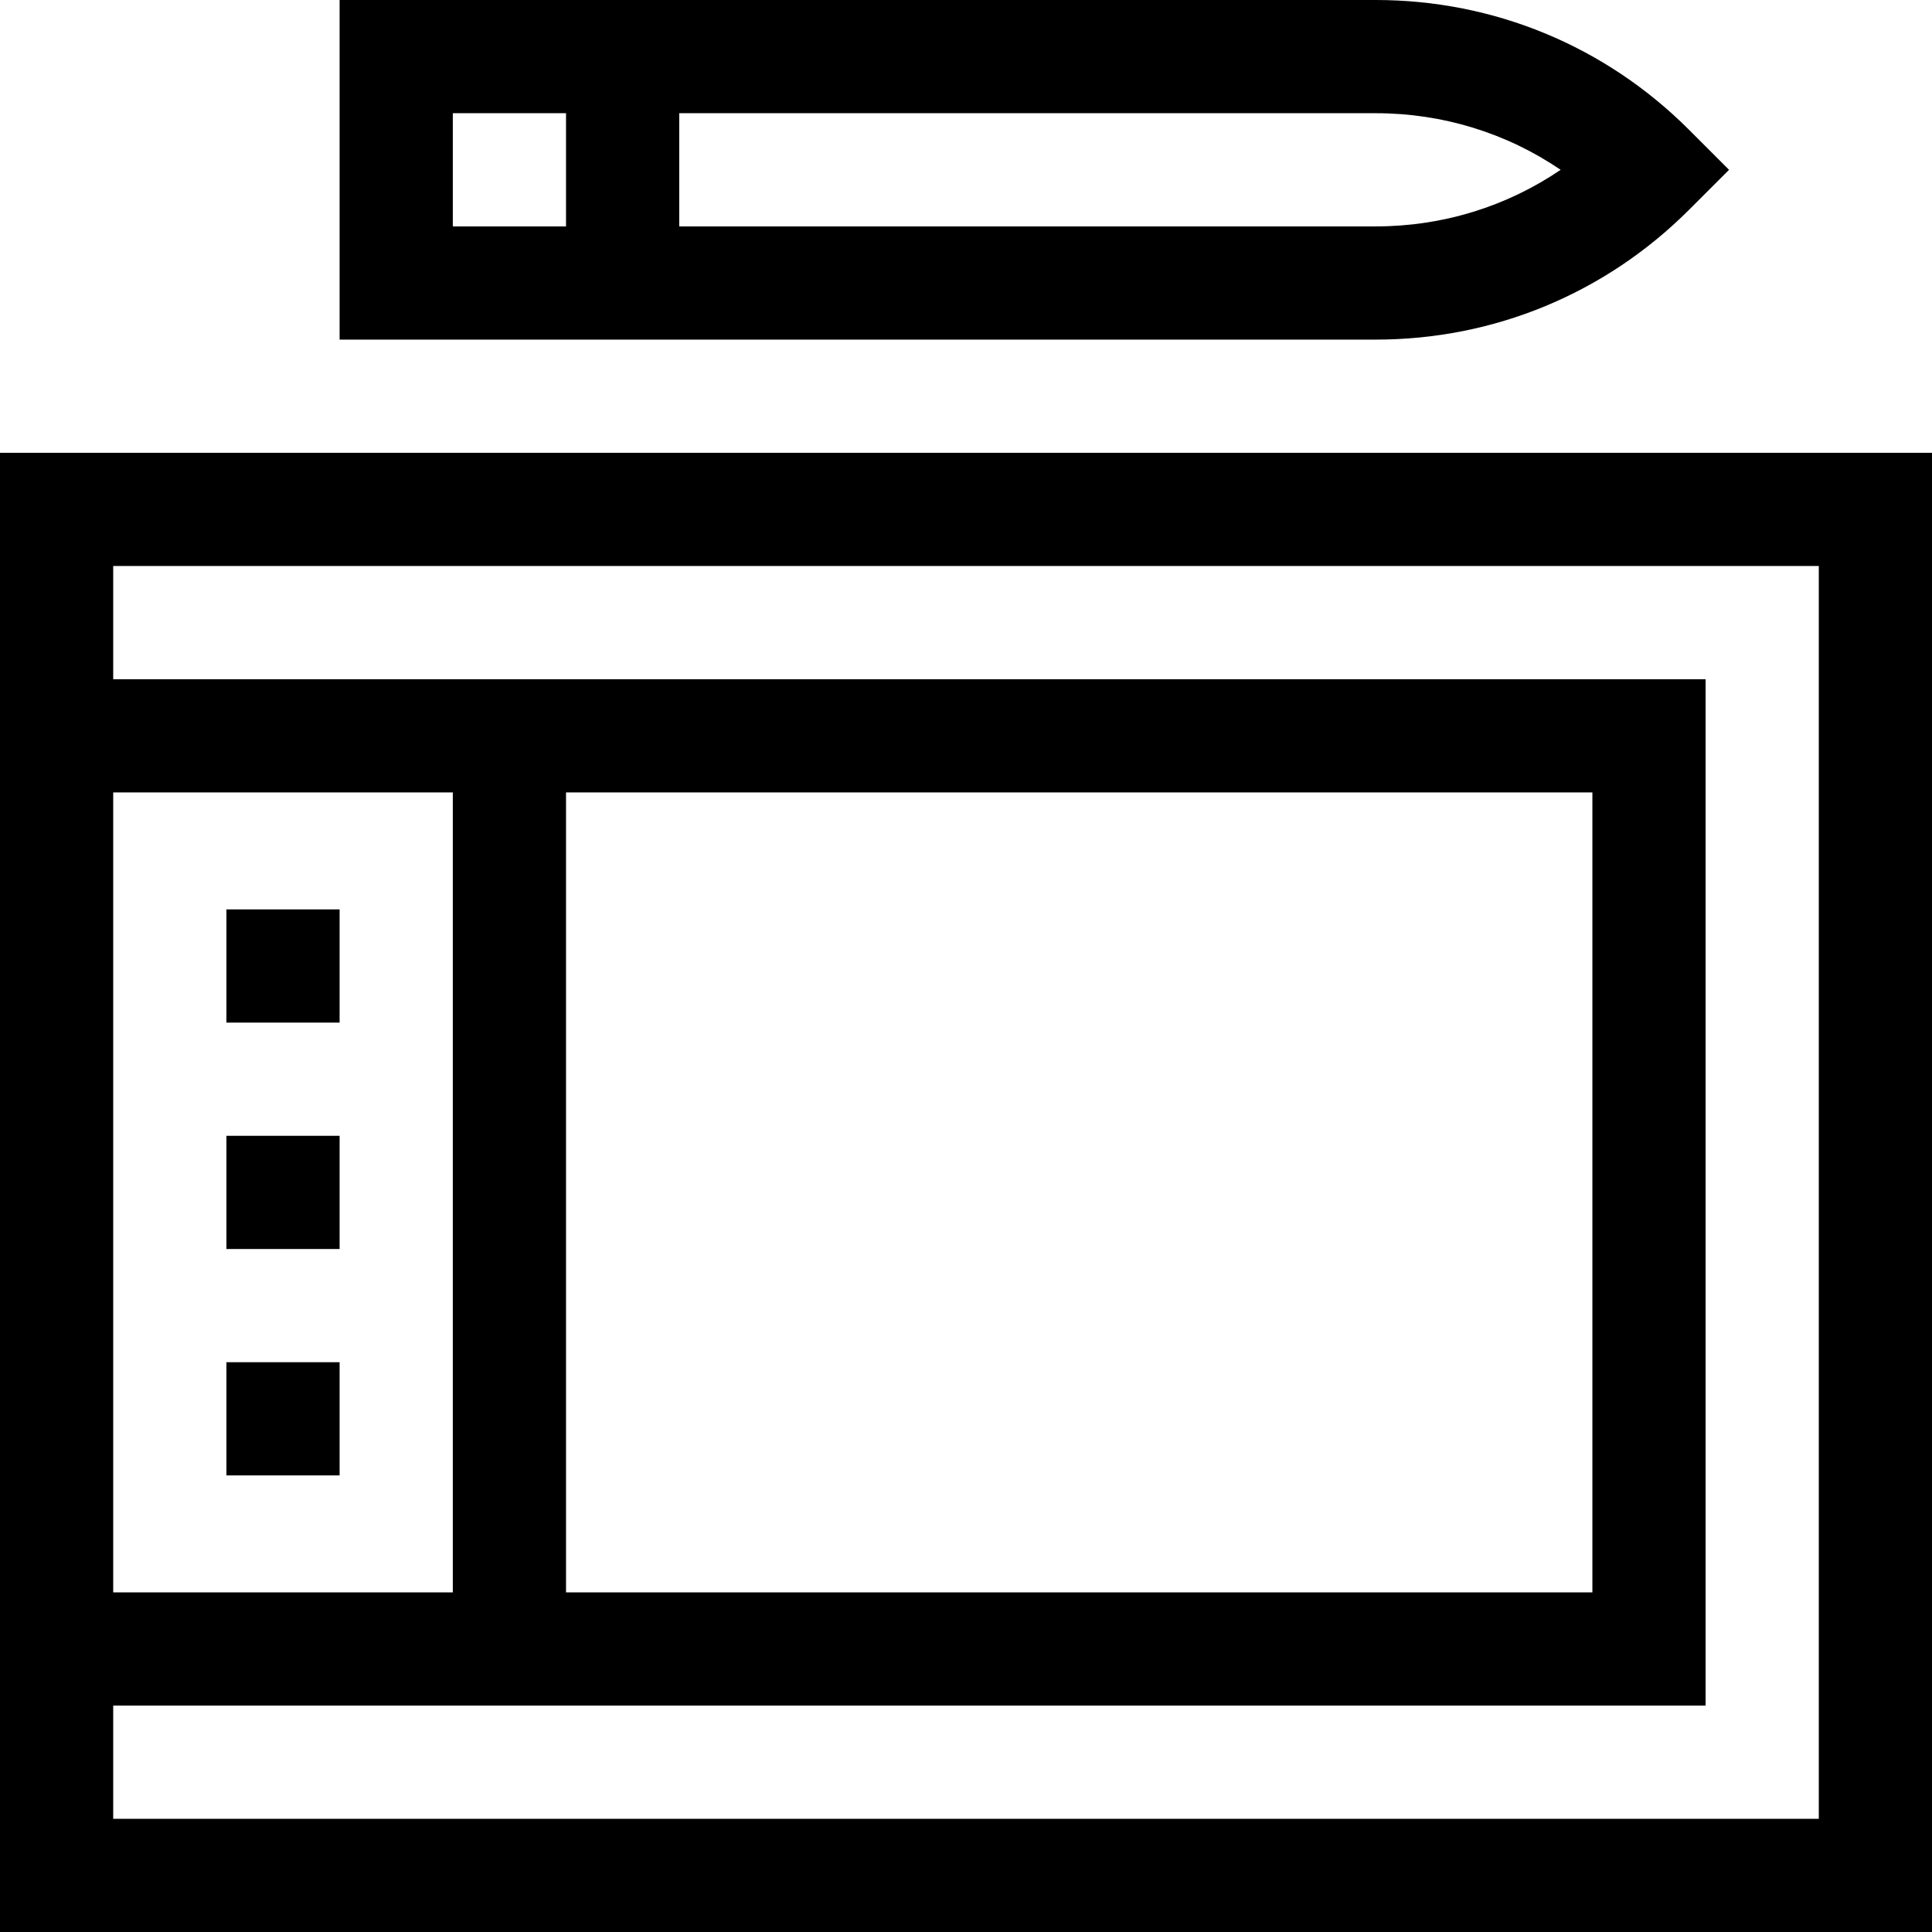 <svg id="Capa_1" enable-background="new 0 0 512 512" height="512" viewBox="0 0 512 512" width="512" xmlns="http://www.w3.org/2000/svg"><path d="m0 512h512v-392h-512zm482-362v332h-452v-30h422v-272c-95.759 0-382.293 0-422 0v-30zm-362 272h-90v-212h90zm30 0v-212h272v212z"/><path d="m60 301h30v30h-30z"/><path d="m60 361h30v30h-30z"/><path d="m60 241h30v30h-30z"/><path d="m447.606 55.607 10.608-10.607-10.607-10.607c-22.179-22.179-51.669-34.393-83.034-34.393h-274.573v90h274.573c31.365 0 60.854-12.214 83.033-34.393zm-34.02-10.607c-14.351 9.755-31.279 15-49.013 15h-184.573v-30h184.573c17.734 0 34.662 5.245 49.013 15zm-293.586-15h30v30h-30z"/></svg>